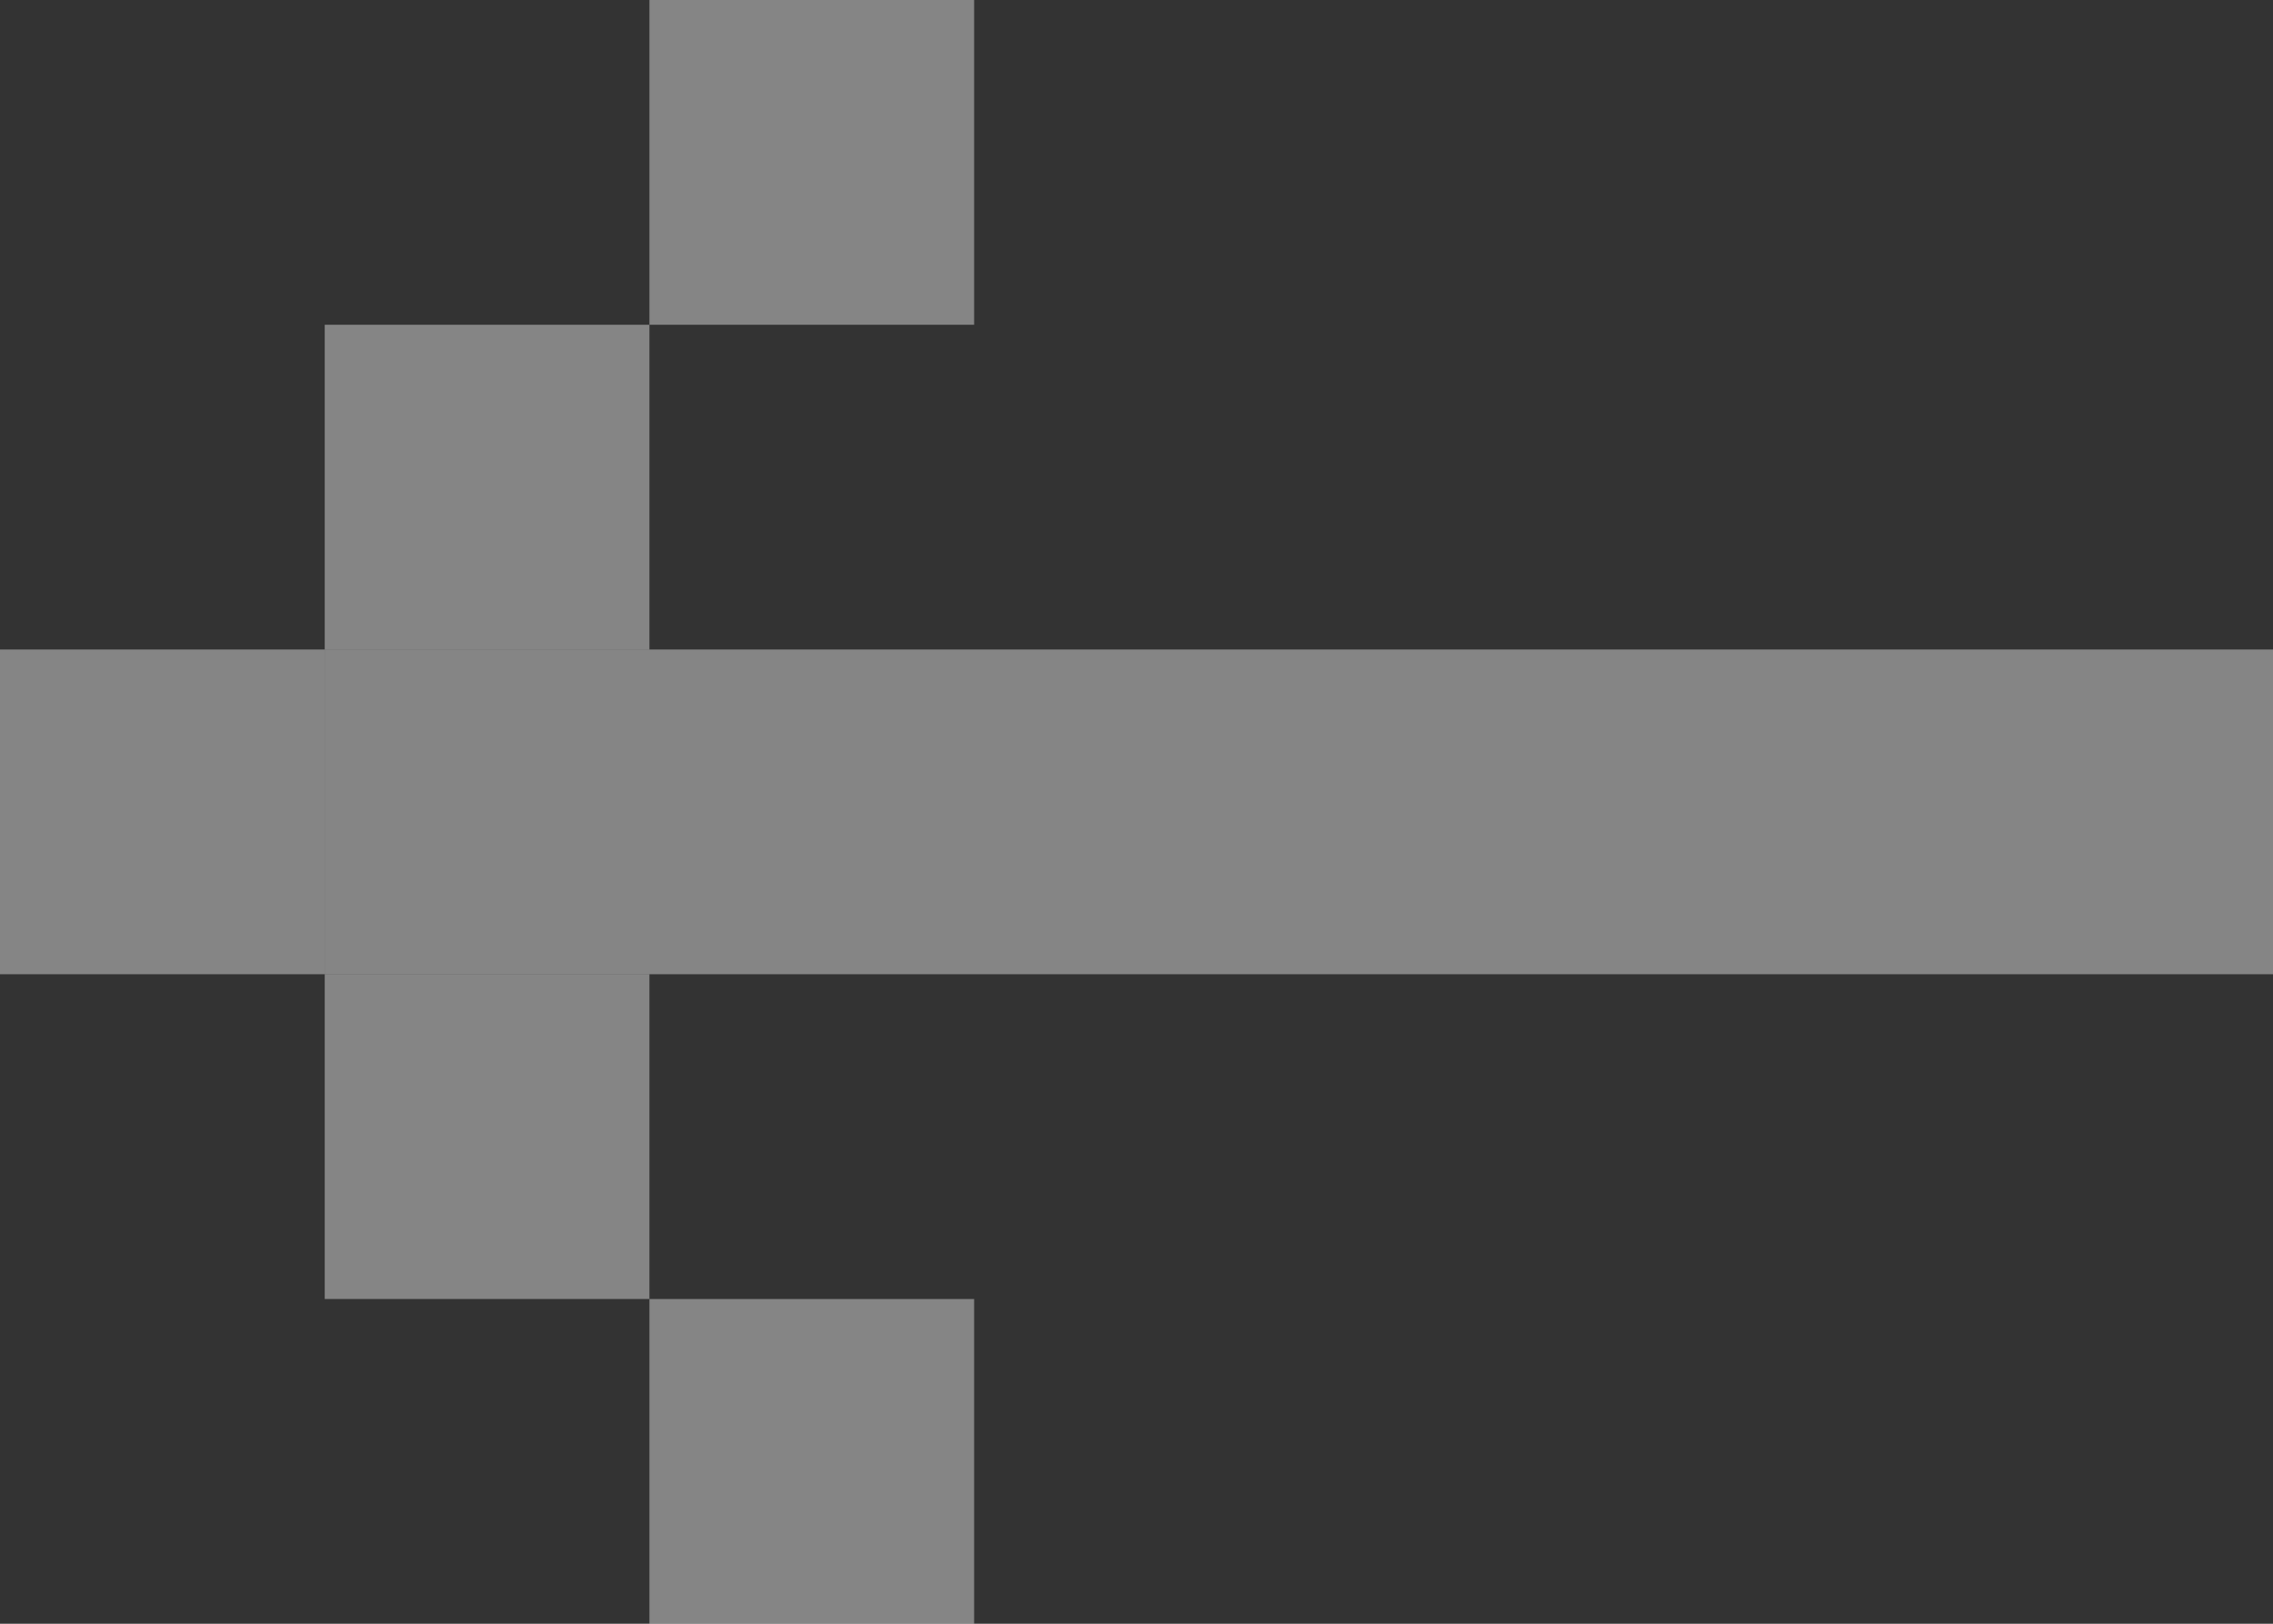 <svg width="70" height="50" viewBox="0 0 70 50" fill="none" xmlns="http://www.w3.org/2000/svg">
<rect x="0" y="0" width="70" height="50" fill="#333333" stroke="none"/>
<rect width="60" height="10" transform="matrix(-1 0 0 1 70 20)" fill="white" fill-opacity="0.4"/>
<rect width="10" height="10" transform="matrix(-1 0 0 1 20 10)" fill="white" fill-opacity="0.4"/>
<rect width="10" height="10" transform="matrix(-1 0 0 1 30 0)" fill="white" fill-opacity="0.4"/>
<rect width="10" height="10" transform="matrix(-1 0 0 1 20 30)" fill="white" fill-opacity="0.4"/>
<rect width="10" height="10" transform="matrix(-1 0 0 1 30 40)" fill="white" fill-opacity="0.4"/>
<rect width="10" height="10" transform="matrix(-1 0 0 1 10 20)" fill="white" fill-opacity="0.4"/>
</svg>
